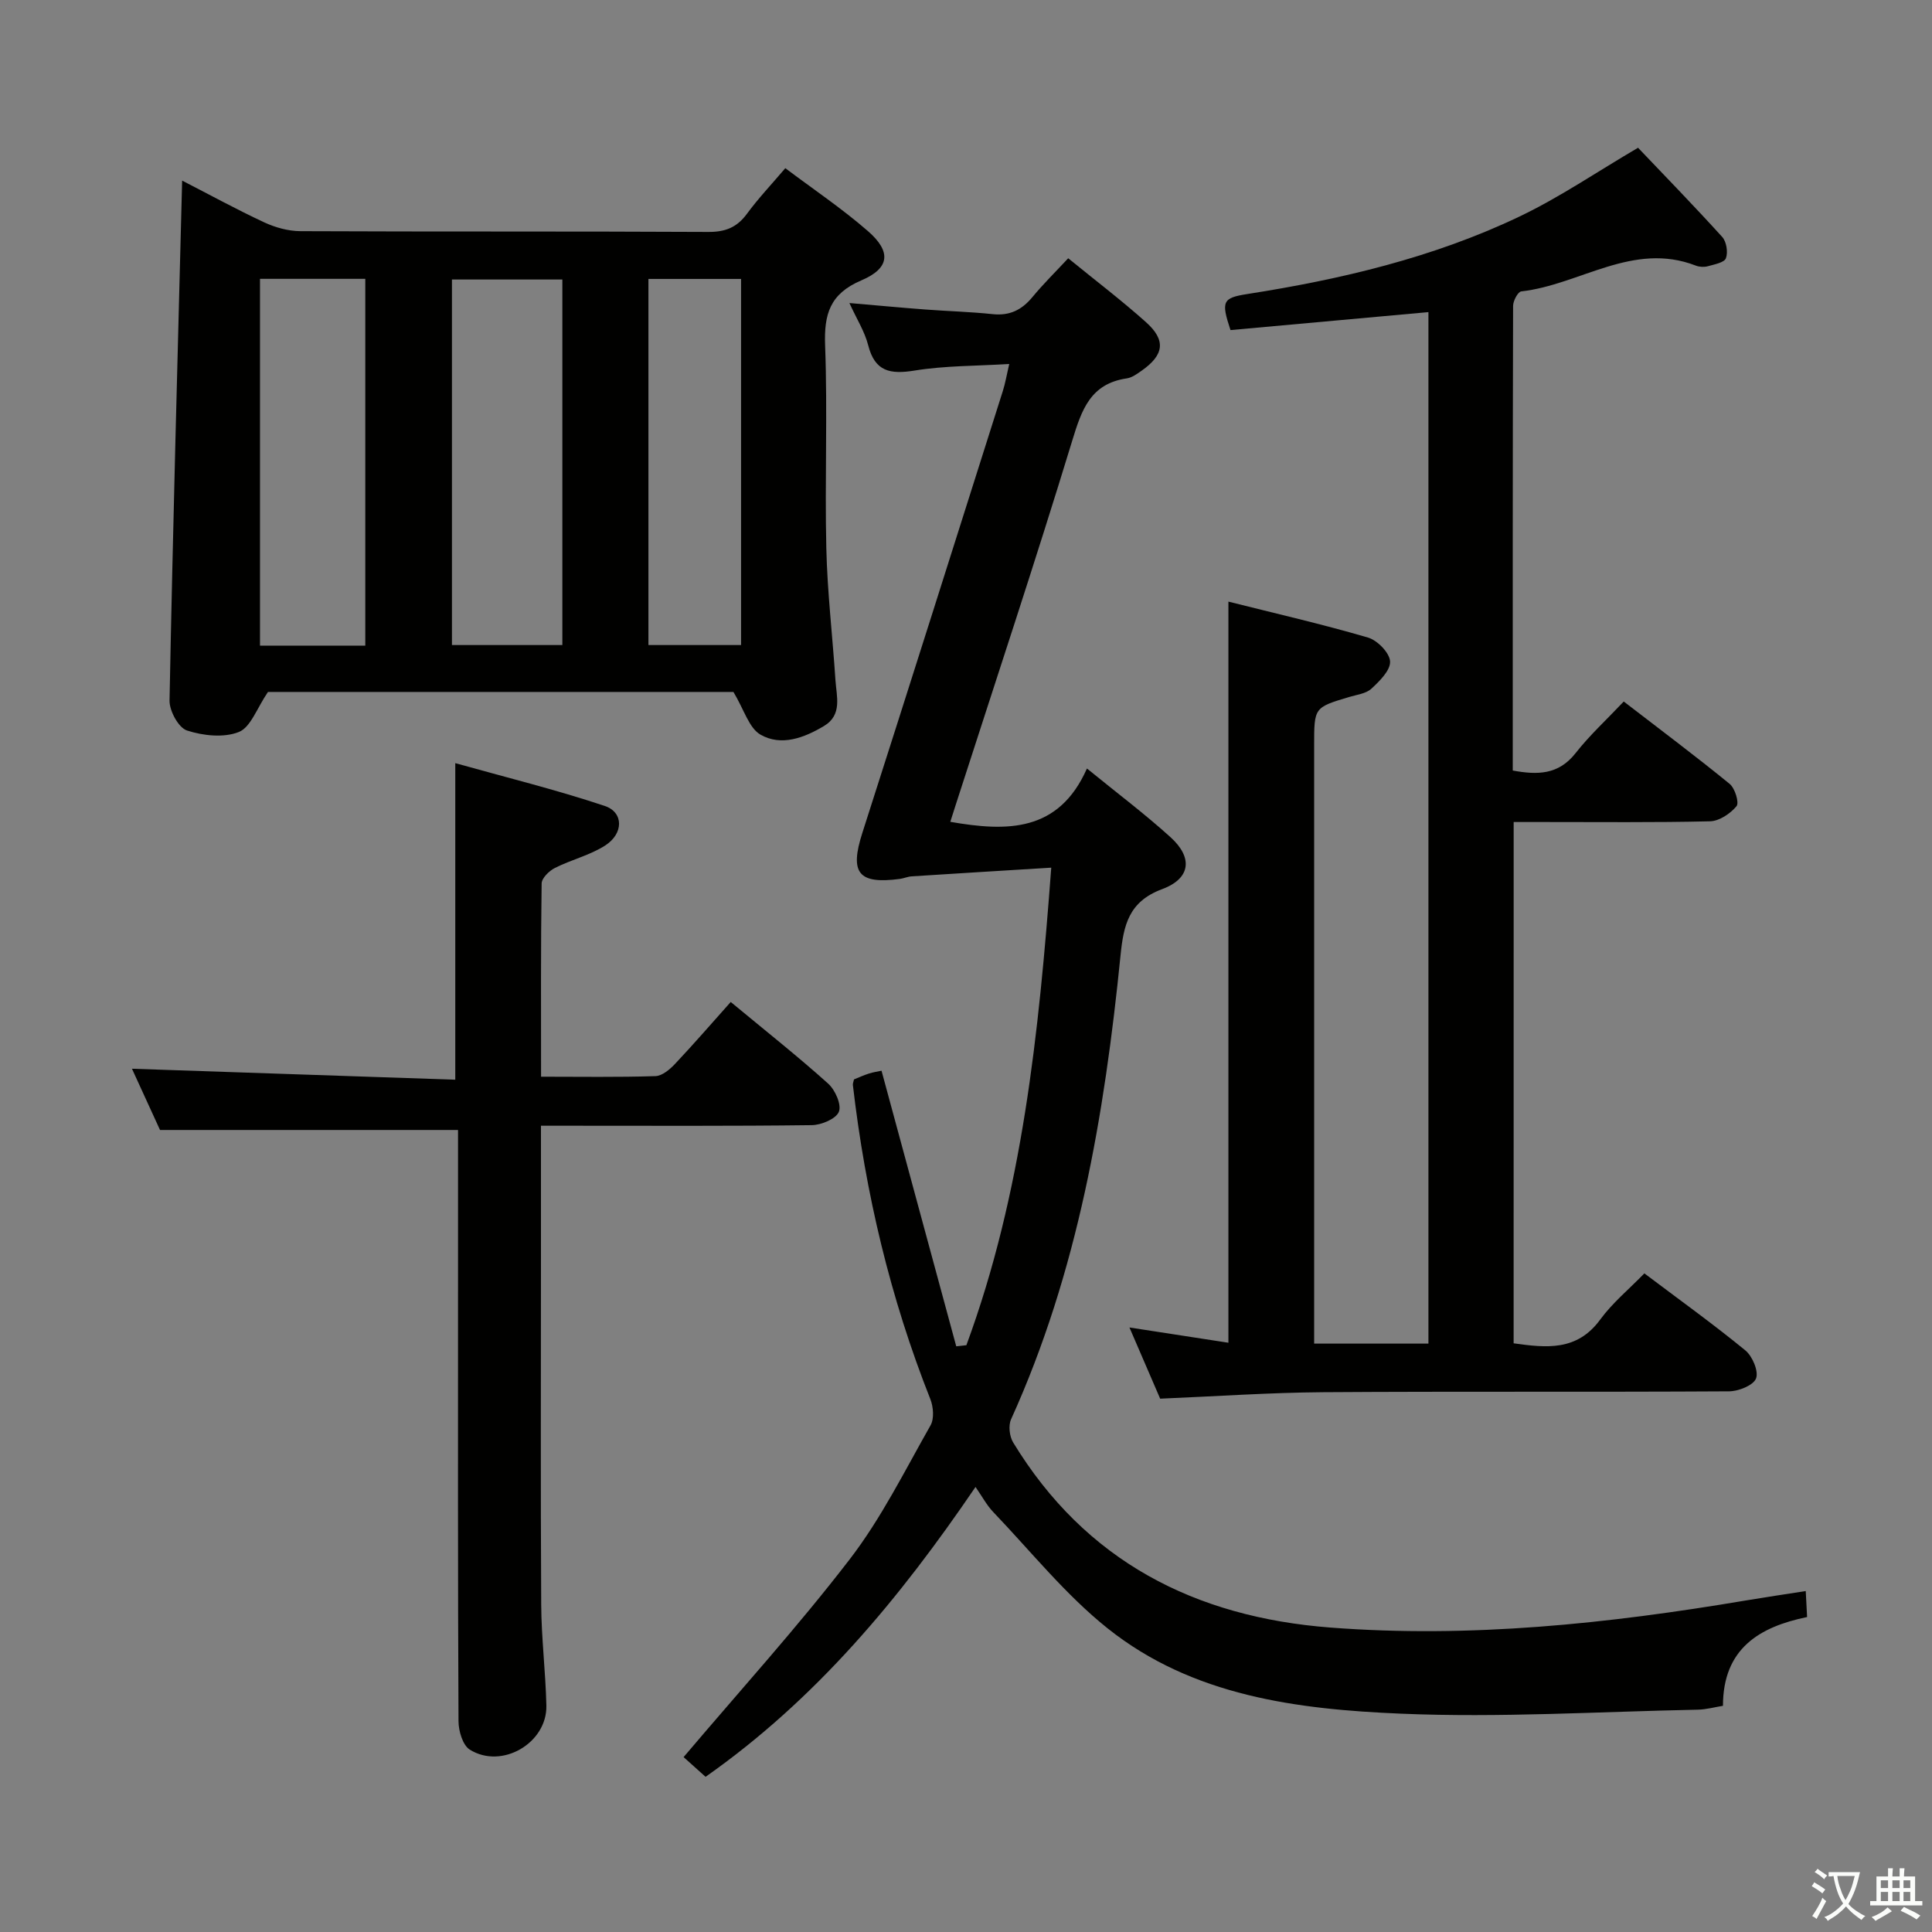 <svg enable-background="new 0 0 400 400" viewBox="0 0 400 400" xmlns="http://www.w3.org/2000/svg"><rect x="0" y="0" width="400" height="400" fill="#808080" stroke="none"/><path d="m377.9 391.2c-.2.3-.4.5-.6.8-.7-.6-1.4-1-2.2-1.5.2-.3.4-.5.5-.8.6.4 1.4.8 2.3 1.5zm-1.8 6.1c-.2-.2-.5-.4-.9-.6.4-.6.8-1.2 1.2-1.9s.7-1.3.9-1.9c.3.3.5.5.8.7-.7 1.3-1.4 2.6-2 3.7zm2.2-9c-.3.3-.5.5-.6.8-.6-.6-1.3-1.1-2-1.5.3-.3.5-.5.6-.7.6.5 1.3.9 2 1.4zm.3.2v-.9h2 4.5c-.3 1.3-.6 2.5-1 3.6s-.9 2.1-1.4 3c.4.5 1 1 1.6 1.4s1.2.8 1.9 1.1c-.3.2-.5.4-.8.8-.4-.3-1-.7-1.6-1.2s-1.2-1.1-1.6-1.6c-.5.6-1.1 1.1-1.7 1.6s-1.4.9-2.1 1.4c-.1-.3-.3-.5-.7-.8.6-.2 1.2-.5 1.9-1s1.4-1.1 2-1.8c-.5-.8-.9-1.6-1.2-2.5s-.6-2-.8-3.2c-.4.1-.7.1-1 .1zm2.5 2.7c.3 1 .7 1.7 1 2.2.3-.5.6-1.1 1-2s.6-1.9.9-3h-3.2-.4c.1.9.3 1.8.7 2.8z" fill="#fbfcfa"/><path d="m396.5 388.5v1.5 3.6h1.5v.9c-.4 0-1 0-1.7 0h-7.9c-.5 0-.9 0-1.2 0v-.9h1.3v-3.5c0-.7 0-1.2 0-1.6h2.4c0-.8 0-1.4 0-1.7h1c0 .3-.1.8-.1 1.7h1.5c0-.8 0-1.4 0-1.7h1c0 .3-.1.9-.1 1.7zm-8.2 9.2c-.2-.3-.5-.5-.8-.8.8-.3 1.4-.6 1.9-.9s1-.7 1.4-1.1c.3.3.6.5.9.8-1.6 1-2.8 1.6-3.4 2zm2.6-6.8v-1.6h-1.5v1.6zm0 2.7v-1.9h-1.5v1.9zm2.4-2.7v-1.6h-1.5v1.6zm0 2.7v-1.9h-1.5v1.9zm.2 2 .7-.8c.4.2.9.5 1.6.8s1.3.7 1.8 1c-.3.3-.5.5-.8.8-.4-.3-1.5-1-3.3-1.8zm2-4.7v-1.6h-1.4v1.6zm0 2.7v-1.9h-1.4v1.9z" fill="#fbfcfa"/><g fill="#010100"><path d="m313.38 278.12c6.74.94 13.11 1.67 17.92-4.91 2.53-3.46 5.94-6.27 9.15-9.57 7.19 5.42 14.21 10.46 20.89 15.93 1.48 1.21 2.8 4.33 2.23 5.82-.55 1.44-3.63 2.66-5.61 2.67-28 .17-56-.01-83.99.18-11.12.08-22.23.86-33.77 1.34-1.94-4.5-4.02-9.33-6.36-14.74 7.16 1.11 13.79 2.13 20.49 3.16 0-51.27 0-102 0-153.44 9.74 2.45 19.4 4.66 28.9 7.44 1.94.57 4.47 3.15 4.57 4.93.11 1.84-2.17 4.09-3.87 5.66-1.12 1.03-3.03 1.24-4.62 1.72-7.23 2.17-7.23 2.16-7.23 9.99v117.49 6.39h23.66c0-71.3 0-142.39 0-213.56-13.83 1.26-27.47 2.5-40.98 3.72-1.98-5.97-1.63-6.66 3.46-7.46 19.44-3.04 38.52-7.54 56.33-16.03 8.35-3.98 16.07-9.27 24.59-14.26 5.41 5.68 11.53 11.97 17.42 18.46.89.98 1.24 3.18.77 4.42-.34.9-2.39 1.27-3.74 1.65-.76.21-1.73.16-2.47-.12-13.05-5.07-24.05 3.98-36.16 5.33-.69.08-1.69 1.95-1.69 3-.09 31.97-.07 63.94-.07 96.2 5.12.94 9.48.91 13.03-3.63 2.86-3.65 6.33-6.83 9.95-10.66 7.63 5.88 14.9 11.32 21.93 17.06 1.1.9 2.01 3.9 1.42 4.61-1.28 1.54-3.56 3.08-5.47 3.13-11.49.28-23 .14-34.49.15-1.96 0-3.93 0-6.18 0-.01 36.24-.01 71.98-.01 107.93z"/><path d="m201.97 307.86c-15.76 23.17-33.01 43.93-55.89 60.01-1.76-1.58-3.45-3.1-4.55-4.08 11.69-13.8 23.63-26.95 34.42-40.99 6.53-8.5 11.38-18.32 16.71-27.7.78-1.38.59-3.82-.04-5.42-8.31-20.96-13.45-42.68-16.04-65.04-.04-.31.12-.64.23-1.16.95-.38 1.98-.86 3.05-1.2.93-.3 1.9-.44 2.65-.6 5.19 19.16 10.33 38.11 15.47 57.06.7-.08 1.4-.15 2.1-.23 11.59-31.47 14.99-64.41 17.57-98.87-10.17.63-19.54 1.19-28.91 1.8-.82.05-1.61.42-2.44.53-8.62 1.14-10.42-1.24-7.76-9.53 9.77-30.48 19.42-60.99 29.09-91.5.49-1.54.76-3.16 1.32-5.58-6.87.42-13.32.34-19.6 1.36-5.03.81-8.21.24-9.6-5.24-.72-2.83-2.37-5.41-3.89-8.74 5.62.48 10.67.96 15.73 1.34 4.64.35 9.3.47 13.93.96 3.51.37 6.02-.86 8.22-3.52 2.22-2.69 4.72-5.15 7.42-8.05 5.66 4.62 11.06 8.72 16.09 13.22 4.2 3.75 3.77 6.79-.89 10.06-.94.66-1.99 1.43-3.07 1.59-7.54 1.1-9.35 6.51-11.31 12.94-7.7 25.23-16.03 50.28-24.12 75.39-.35 1.08-.69 2.15-1.11 3.48 11.75 2.05 22.44 2.18 28.29-11.04 6.31 5.14 12.04 9.45 17.32 14.24 4.65 4.22 4.18 8.53-1.76 10.74-6.93 2.58-7.98 7.47-8.61 13.75-3.31 32.98-8.82 65.48-22.66 96.01-.59 1.29-.33 3.54.43 4.79 14.97 24.6 37.65 36.18 65.71 38.33 28.88 2.22 57.43-.8 85.87-5.59 4.05-.68 8.11-1.28 12.52-1.97.1 1.92.18 3.37.28 5.38-9.82 2.02-17.41 6.49-17.42 18.38-1.7.27-3.46.77-5.23.8-20.47.41-40.98 1.69-61.39.83-21.47-.9-43.15-3.61-60.76-17.65-8.74-6.97-15.89-15.93-23.67-24.07-1.36-1.41-2.3-3.2-3.7-5.22z"/><path d="m151.85 143.26c-31.83 0-64.77 0-96.37 0-2.31 3.39-3.58 7.32-6.03 8.29-3.11 1.24-7.4.78-10.74-.31-1.75-.57-3.65-4.07-3.61-6.21.69-35.75 1.68-71.5 2.61-107.64 5.38 2.76 11.09 5.89 16.98 8.64 2.3 1.07 4.99 1.82 7.51 1.83 28.15.13 56.3.01 84.45.16 3.52.02 5.92-.93 8-3.76 2.35-3.2 5.11-6.11 7.94-9.44 5.81 4.37 11.76 8.37 17.12 13.04 4.86 4.24 4.54 7.67-1.38 10.19-6.5 2.77-7.74 6.97-7.5 13.47.52 13.97-.08 27.98.25 41.97.21 9.11 1.29 18.21 1.89 27.32.22 3.39 1.47 7.2-2.37 9.5-4.11 2.46-8.86 4.25-13.15 1.79-2.39-1.38-3.39-5.17-5.6-8.84zm-35.42-9.71c0-25.65 0-50.66 0-75.68-7.93 0-15.46 0-22.86 0v75.68zm-40.8.12c0-25.57 0-50.72 0-75.94-7.45 0-14.52 0-21.8 0v75.94zm77.8-.12c0-25.63 0-50.65 0-75.8-6.64 0-12.88 0-19.18 0v75.8z"/><path d="m112 233.07v26.65c0 24.16-.09 48.32.05 72.48.04 6.97.91 13.93 1.07 20.91.18 7.77-9.23 13.28-15.86 9.13-1.46-.91-2.32-3.86-2.33-5.87-.15-29.66-.1-59.31-.1-88.97 0-11.15 0-22.3 0-33.45-20.46 0-40.63 0-61.7 0-1.72-3.76-3.91-8.55-5.81-12.68 22.23.75 44.53 1.51 66.94 2.27 0-22.11 0-43.14 0-65.54 10.47 2.94 20.85 5.49 30.94 8.86 3.96 1.32 3.93 5.74.08 8.2-3.16 2.02-7.01 2.93-10.39 4.64-1.2.6-2.74 2.11-2.75 3.22-.19 13.13-.12 26.26-.12 40 8.14 0 15.91.13 23.68-.12 1.39-.04 2.98-1.39 4.05-2.52 3.87-4.11 7.57-8.38 11.54-12.83 7.54 6.24 14.03 11.38 20.18 16.91 1.45 1.3 2.8 4.37 2.21 5.82-.6 1.48-3.64 2.75-5.62 2.77-16.66.21-33.32.12-49.98.12-1.82 0-3.63 0-6.08 0z"/></g></svg>